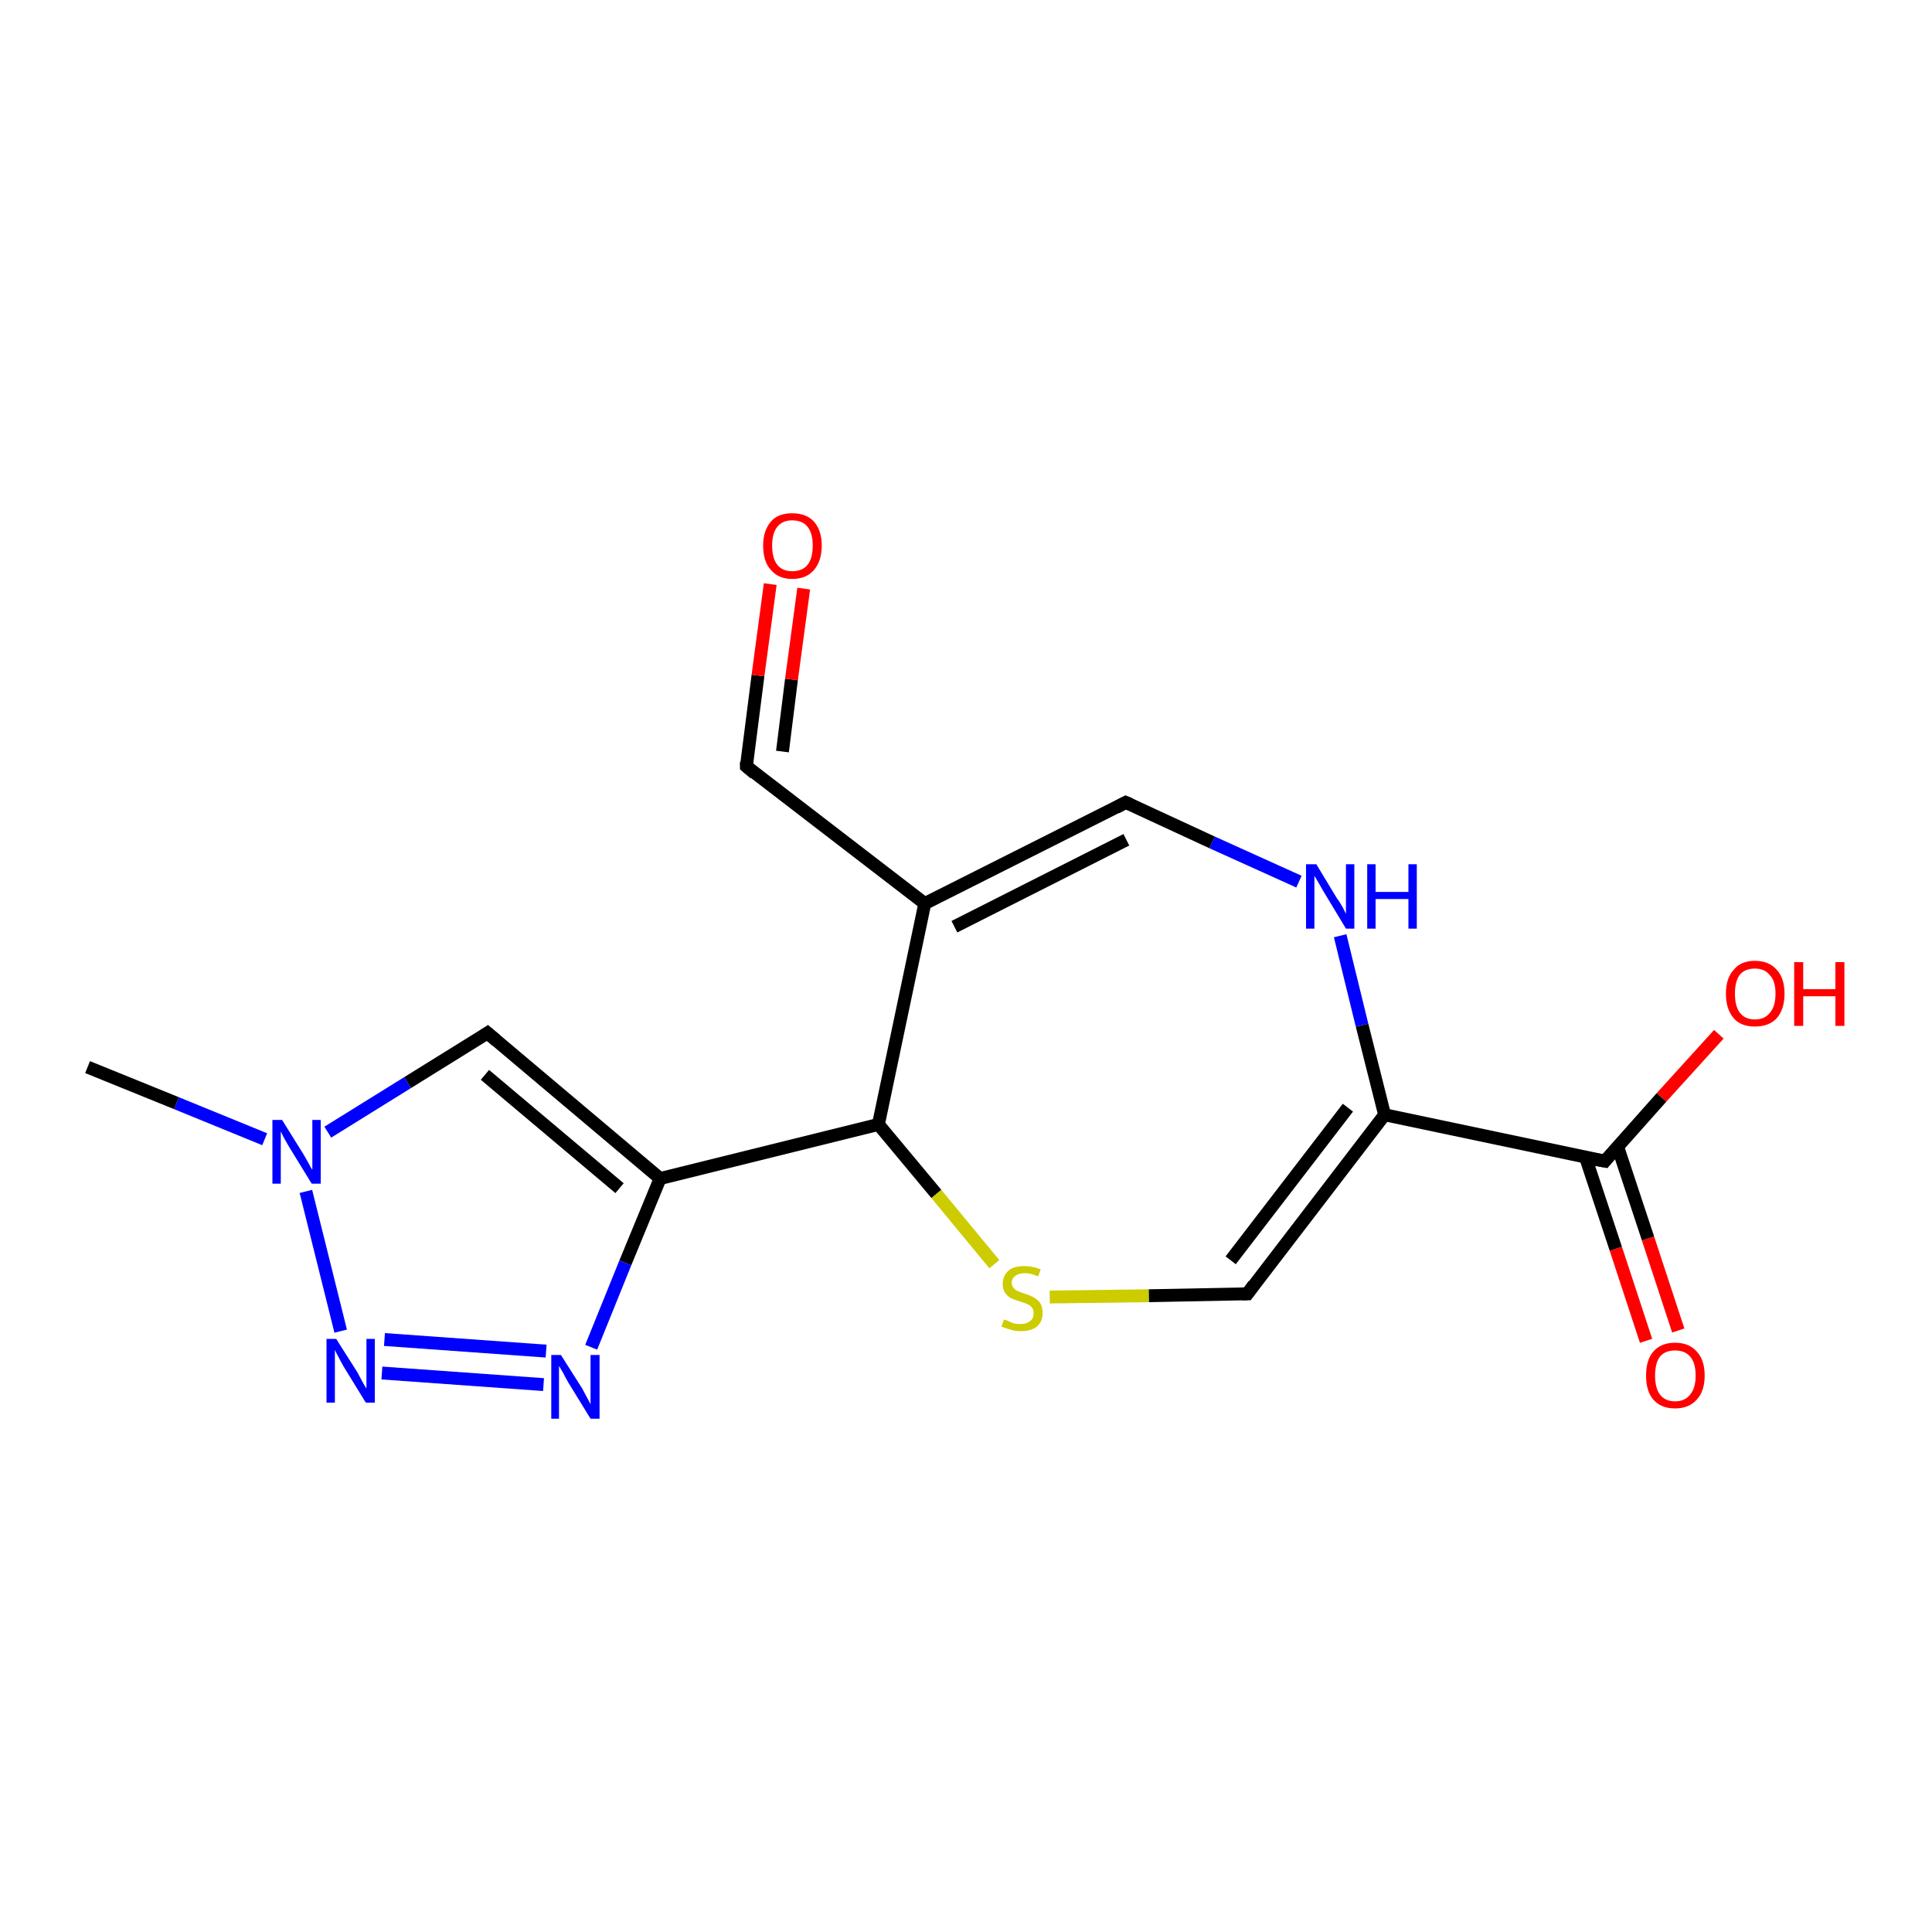<?xml version='1.0' encoding='iso-8859-1'?>
<svg version='1.1' baseProfile='full'
              xmlns='http://www.w3.org/2000/svg'
                      xmlns:rdkit='http://www.rdkit.org/xml'
                      xmlns:xlink='http://www.w3.org/1999/xlink'
                  xml:space='preserve'
width='300px' height='300px' viewBox='0 0 300 300'>
<!-- END OF HEADER -->
<rect style='opacity:1.0;fill:#FFFFFF;stroke:none' width='300.0' height='300.0' x='0.0' y='0.0'> </rect>
<path class='bond-0 atom-0 atom-1' d='M 255.6,208.2 L 250.9,193.9' style='fill:none;fill-rule:evenodd;stroke:#FF0000;stroke-width:2.0px;stroke-linecap:butt;stroke-linejoin:miter;stroke-opacity:1' />
<path class='bond-0 atom-0 atom-1' d='M 250.9,193.9 L 246.2,179.7' style='fill:none;fill-rule:evenodd;stroke:#000000;stroke-width:2.0px;stroke-linecap:butt;stroke-linejoin:miter;stroke-opacity:1' />
<path class='bond-0 atom-0 atom-1' d='M 260.6,206.6 L 255.9,192.3' style='fill:none;fill-rule:evenodd;stroke:#FF0000;stroke-width:2.0px;stroke-linecap:butt;stroke-linejoin:miter;stroke-opacity:1' />
<path class='bond-0 atom-0 atom-1' d='M 255.9,192.3 L 251.2,178.1' style='fill:none;fill-rule:evenodd;stroke:#000000;stroke-width:2.0px;stroke-linecap:butt;stroke-linejoin:miter;stroke-opacity:1' />
<path class='bond-1 atom-1 atom-2' d='M 249.2,180.3 L 258.0,170.4' style='fill:none;fill-rule:evenodd;stroke:#000000;stroke-width:2.0px;stroke-linecap:butt;stroke-linejoin:miter;stroke-opacity:1' />
<path class='bond-1 atom-1 atom-2' d='M 258.0,170.4 L 266.9,160.6' style='fill:none;fill-rule:evenodd;stroke:#FF0000;stroke-width:2.0px;stroke-linecap:butt;stroke-linejoin:miter;stroke-opacity:1' />
<path class='bond-2 atom-1 atom-3' d='M 249.2,180.3 L 215.0,173.1' style='fill:none;fill-rule:evenodd;stroke:#000000;stroke-width:2.0px;stroke-linecap:butt;stroke-linejoin:miter;stroke-opacity:1' />
<path class='bond-3 atom-3 atom-4' d='M 215.0,173.1 L 211.5,159.2' style='fill:none;fill-rule:evenodd;stroke:#000000;stroke-width:2.0px;stroke-linecap:butt;stroke-linejoin:miter;stroke-opacity:1' />
<path class='bond-3 atom-3 atom-4' d='M 211.5,159.2 L 208.1,145.3' style='fill:none;fill-rule:evenodd;stroke:#0000FF;stroke-width:2.0px;stroke-linecap:butt;stroke-linejoin:miter;stroke-opacity:1' />
<path class='bond-4 atom-4 atom-5' d='M 201.7,136.9 L 188.2,130.8' style='fill:none;fill-rule:evenodd;stroke:#0000FF;stroke-width:2.0px;stroke-linecap:butt;stroke-linejoin:miter;stroke-opacity:1' />
<path class='bond-4 atom-4 atom-5' d='M 188.2,130.8 L 174.8,124.6' style='fill:none;fill-rule:evenodd;stroke:#000000;stroke-width:2.0px;stroke-linecap:butt;stroke-linejoin:miter;stroke-opacity:1' />
<path class='bond-5 atom-5 atom-6' d='M 174.8,124.6 L 143.6,140.3' style='fill:none;fill-rule:evenodd;stroke:#000000;stroke-width:2.0px;stroke-linecap:butt;stroke-linejoin:miter;stroke-opacity:1' />
<path class='bond-5 atom-5 atom-6' d='M 174.9,130.4 L 148.2,143.9' style='fill:none;fill-rule:evenodd;stroke:#000000;stroke-width:2.0px;stroke-linecap:butt;stroke-linejoin:miter;stroke-opacity:1' />
<path class='bond-6 atom-6 atom-7' d='M 143.6,140.3 L 115.9,119.0' style='fill:none;fill-rule:evenodd;stroke:#000000;stroke-width:2.0px;stroke-linecap:butt;stroke-linejoin:miter;stroke-opacity:1' />
<path class='bond-7 atom-7 atom-8' d='M 115.9,119.0 L 117.7,104.9' style='fill:none;fill-rule:evenodd;stroke:#000000;stroke-width:2.0px;stroke-linecap:butt;stroke-linejoin:miter;stroke-opacity:1' />
<path class='bond-7 atom-7 atom-8' d='M 117.7,104.9 L 119.6,90.7' style='fill:none;fill-rule:evenodd;stroke:#FF0000;stroke-width:2.0px;stroke-linecap:butt;stroke-linejoin:miter;stroke-opacity:1' />
<path class='bond-7 atom-7 atom-8' d='M 121.5,116.7 L 122.9,105.5' style='fill:none;fill-rule:evenodd;stroke:#000000;stroke-width:2.0px;stroke-linecap:butt;stroke-linejoin:miter;stroke-opacity:1' />
<path class='bond-7 atom-7 atom-8' d='M 122.9,105.5 L 124.8,91.4' style='fill:none;fill-rule:evenodd;stroke:#FF0000;stroke-width:2.0px;stroke-linecap:butt;stroke-linejoin:miter;stroke-opacity:1' />
<path class='bond-8 atom-6 atom-9' d='M 143.6,140.3 L 136.4,174.6' style='fill:none;fill-rule:evenodd;stroke:#000000;stroke-width:2.0px;stroke-linecap:butt;stroke-linejoin:miter;stroke-opacity:1' />
<path class='bond-9 atom-9 atom-10' d='M 136.4,174.6 L 145.4,185.4' style='fill:none;fill-rule:evenodd;stroke:#000000;stroke-width:2.0px;stroke-linecap:butt;stroke-linejoin:miter;stroke-opacity:1' />
<path class='bond-9 atom-9 atom-10' d='M 145.4,185.4 L 154.4,196.3' style='fill:none;fill-rule:evenodd;stroke:#CCCC00;stroke-width:2.0px;stroke-linecap:butt;stroke-linejoin:miter;stroke-opacity:1' />
<path class='bond-10 atom-10 atom-11' d='M 163.0,201.4 L 178.4,201.2' style='fill:none;fill-rule:evenodd;stroke:#CCCC00;stroke-width:2.0px;stroke-linecap:butt;stroke-linejoin:miter;stroke-opacity:1' />
<path class='bond-10 atom-10 atom-11' d='M 178.4,201.2 L 193.7,200.9' style='fill:none;fill-rule:evenodd;stroke:#000000;stroke-width:2.0px;stroke-linecap:butt;stroke-linejoin:miter;stroke-opacity:1' />
<path class='bond-11 atom-9 atom-12' d='M 136.4,174.6 L 102.5,183.0' style='fill:none;fill-rule:evenodd;stroke:#000000;stroke-width:2.0px;stroke-linecap:butt;stroke-linejoin:miter;stroke-opacity:1' />
<path class='bond-12 atom-12 atom-13' d='M 102.5,183.0 L 97.1,196.1' style='fill:none;fill-rule:evenodd;stroke:#000000;stroke-width:2.0px;stroke-linecap:butt;stroke-linejoin:miter;stroke-opacity:1' />
<path class='bond-12 atom-12 atom-13' d='M 97.1,196.1 L 91.8,209.2' style='fill:none;fill-rule:evenodd;stroke:#0000FF;stroke-width:2.0px;stroke-linecap:butt;stroke-linejoin:miter;stroke-opacity:1' />
<path class='bond-13 atom-13 atom-14' d='M 84.4,215.0 L 59.3,213.2' style='fill:none;fill-rule:evenodd;stroke:#0000FF;stroke-width:2.0px;stroke-linecap:butt;stroke-linejoin:miter;stroke-opacity:1' />
<path class='bond-13 atom-13 atom-14' d='M 84.8,209.8 L 59.7,208.0' style='fill:none;fill-rule:evenodd;stroke:#0000FF;stroke-width:2.0px;stroke-linecap:butt;stroke-linejoin:miter;stroke-opacity:1' />
<path class='bond-14 atom-14 atom-15' d='M 52.9,206.7 L 47.5,185.0' style='fill:none;fill-rule:evenodd;stroke:#0000FF;stroke-width:2.0px;stroke-linecap:butt;stroke-linejoin:miter;stroke-opacity:1' />
<path class='bond-15 atom-15 atom-16' d='M 50.9,175.8 L 63.3,168.1' style='fill:none;fill-rule:evenodd;stroke:#0000FF;stroke-width:2.0px;stroke-linecap:butt;stroke-linejoin:miter;stroke-opacity:1' />
<path class='bond-15 atom-15 atom-16' d='M 63.3,168.1 L 75.7,160.4' style='fill:none;fill-rule:evenodd;stroke:#000000;stroke-width:2.0px;stroke-linecap:butt;stroke-linejoin:miter;stroke-opacity:1' />
<path class='bond-16 atom-15 atom-17' d='M 41.1,176.9 L 27.4,171.3' style='fill:none;fill-rule:evenodd;stroke:#0000FF;stroke-width:2.0px;stroke-linecap:butt;stroke-linejoin:miter;stroke-opacity:1' />
<path class='bond-16 atom-15 atom-17' d='M 27.4,171.3 L 13.6,165.7' style='fill:none;fill-rule:evenodd;stroke:#000000;stroke-width:2.0px;stroke-linecap:butt;stroke-linejoin:miter;stroke-opacity:1' />
<path class='bond-17 atom-3 atom-11' d='M 215.0,173.1 L 193.7,200.9' style='fill:none;fill-rule:evenodd;stroke:#000000;stroke-width:2.0px;stroke-linecap:butt;stroke-linejoin:miter;stroke-opacity:1' />
<path class='bond-17 atom-3 atom-11' d='M 209.3,172.0 L 191.1,195.7' style='fill:none;fill-rule:evenodd;stroke:#000000;stroke-width:2.0px;stroke-linecap:butt;stroke-linejoin:miter;stroke-opacity:1' />
<path class='bond-18 atom-16 atom-12' d='M 75.7,160.4 L 102.5,183.0' style='fill:none;fill-rule:evenodd;stroke:#000000;stroke-width:2.0px;stroke-linecap:butt;stroke-linejoin:miter;stroke-opacity:1' />
<path class='bond-18 atom-16 atom-12' d='M 75.3,166.9 L 96.2,184.5' style='fill:none;fill-rule:evenodd;stroke:#000000;stroke-width:2.0px;stroke-linecap:butt;stroke-linejoin:miter;stroke-opacity:1' />
<path d='M 249.6,179.8 L 249.2,180.3 L 247.5,180.0' style='fill:none;stroke:#000000;stroke-width:2.0px;stroke-linecap:butt;stroke-linejoin:miter;stroke-opacity:1;' />
<path d='M 175.5,124.9 L 174.8,124.6 L 173.3,125.4' style='fill:none;stroke:#000000;stroke-width:2.0px;stroke-linecap:butt;stroke-linejoin:miter;stroke-opacity:1;' />
<path d='M 117.2,120.1 L 115.9,119.0 L 115.9,118.3' style='fill:none;stroke:#000000;stroke-width:2.0px;stroke-linecap:butt;stroke-linejoin:miter;stroke-opacity:1;' />
<path d='M 192.9,200.9 L 193.7,200.9 L 194.7,199.5' style='fill:none;stroke:#000000;stroke-width:2.0px;stroke-linecap:butt;stroke-linejoin:miter;stroke-opacity:1;' />
<path d='M 75.1,160.8 L 75.7,160.4 L 77.1,161.6' style='fill:none;stroke:#000000;stroke-width:2.0px;stroke-linecap:butt;stroke-linejoin:miter;stroke-opacity:1;' />
<path class='atom-0' d='M 255.6 213.6
Q 255.6 211.2, 256.7 209.9
Q 257.9 208.5, 260.1 208.5
Q 262.3 208.5, 263.5 209.9
Q 264.7 211.2, 264.7 213.6
Q 264.7 216.0, 263.5 217.3
Q 262.3 218.7, 260.1 218.7
Q 257.9 218.7, 256.7 217.3
Q 255.6 216.0, 255.6 213.6
M 260.1 217.6
Q 261.6 217.6, 262.4 216.6
Q 263.3 215.6, 263.3 213.6
Q 263.3 211.6, 262.4 210.6
Q 261.6 209.7, 260.1 209.7
Q 258.6 209.7, 257.8 210.6
Q 257.0 211.6, 257.0 213.6
Q 257.0 215.6, 257.8 216.6
Q 258.6 217.6, 260.1 217.6
' fill='#FF0000'/>
<path class='atom-2' d='M 268.0 154.3
Q 268.0 151.9, 269.2 150.6
Q 270.3 149.2, 272.5 149.2
Q 274.7 149.2, 275.9 150.6
Q 277.1 151.9, 277.1 154.3
Q 277.1 156.7, 275.9 158.1
Q 274.7 159.4, 272.5 159.4
Q 270.3 159.4, 269.2 158.1
Q 268.0 156.7, 268.0 154.3
M 272.5 158.3
Q 274.0 158.3, 274.8 157.3
Q 275.7 156.3, 275.7 154.3
Q 275.7 152.3, 274.8 151.4
Q 274.0 150.4, 272.5 150.4
Q 271.0 150.4, 270.2 151.3
Q 269.4 152.3, 269.4 154.3
Q 269.4 156.3, 270.2 157.3
Q 271.0 158.3, 272.5 158.3
' fill='#FF0000'/>
<path class='atom-2' d='M 278.6 149.4
L 280.0 149.4
L 280.0 153.6
L 285.0 153.6
L 285.0 149.4
L 286.4 149.4
L 286.4 159.3
L 285.0 159.3
L 285.0 154.7
L 280.0 154.7
L 280.0 159.3
L 278.6 159.3
L 278.6 149.4
' fill='#FF0000'/>
<path class='atom-4' d='M 204.4 134.2
L 207.6 139.5
Q 208.0 140.0, 208.5 140.9
Q 209.0 141.9, 209.0 141.9
L 209.0 134.2
L 210.3 134.2
L 210.3 144.2
L 209.0 144.2
L 205.5 138.4
Q 205.1 137.7, 204.7 137.0
Q 204.2 136.2, 204.1 136.0
L 204.1 144.2
L 202.8 144.2
L 202.8 134.2
L 204.4 134.2
' fill='#0000FF'/>
<path class='atom-4' d='M 212.3 134.2
L 213.6 134.2
L 213.6 138.5
L 218.7 138.5
L 218.7 134.2
L 220.0 134.2
L 220.0 144.2
L 218.7 144.2
L 218.7 139.6
L 213.6 139.6
L 213.6 144.2
L 212.3 144.2
L 212.3 134.2
' fill='#0000FF'/>
<path class='atom-8' d='M 118.5 84.7
Q 118.5 82.4, 119.7 81.0
Q 120.8 79.7, 123.0 79.7
Q 125.2 79.7, 126.4 81.0
Q 127.6 82.4, 127.6 84.7
Q 127.6 87.1, 126.4 88.5
Q 125.2 89.9, 123.0 89.9
Q 120.9 89.9, 119.7 88.5
Q 118.5 87.2, 118.5 84.7
M 123.0 88.7
Q 124.6 88.7, 125.4 87.7
Q 126.2 86.7, 126.2 84.7
Q 126.2 82.8, 125.4 81.8
Q 124.6 80.8, 123.0 80.8
Q 121.5 80.8, 120.7 81.8
Q 119.9 82.8, 119.9 84.7
Q 119.9 86.7, 120.7 87.7
Q 121.5 88.7, 123.0 88.7
' fill='#FF0000'/>
<path class='atom-10' d='M 155.9 204.9
Q 156.0 204.9, 156.5 205.1
Q 156.9 205.3, 157.4 205.5
Q 158.0 205.6, 158.5 205.6
Q 159.4 205.6, 160.0 205.1
Q 160.5 204.7, 160.5 203.9
Q 160.5 203.3, 160.2 203.0
Q 160.0 202.7, 159.5 202.5
Q 159.1 202.3, 158.4 202.1
Q 157.5 201.8, 157.0 201.6
Q 156.5 201.3, 156.1 200.8
Q 155.7 200.2, 155.7 199.4
Q 155.7 198.1, 156.6 197.3
Q 157.4 196.6, 159.1 196.6
Q 160.3 196.6, 161.6 197.1
L 161.2 198.2
Q 160.1 197.7, 159.2 197.7
Q 158.2 197.7, 157.7 198.1
Q 157.1 198.5, 157.1 199.2
Q 157.1 199.7, 157.4 200.0
Q 157.7 200.4, 158.1 200.5
Q 158.5 200.7, 159.2 200.9
Q 160.1 201.2, 160.6 201.5
Q 161.1 201.8, 161.5 202.3
Q 161.9 202.9, 161.9 203.9
Q 161.9 205.2, 161.0 206.0
Q 160.1 206.7, 158.5 206.7
Q 157.6 206.7, 157.0 206.5
Q 156.3 206.3, 155.5 206.0
L 155.9 204.9
' fill='#CCCC00'/>
<path class='atom-13' d='M 87.1 210.4
L 90.4 215.6
Q 90.7 216.2, 91.2 217.1
Q 91.7 218.0, 91.7 218.1
L 91.7 210.4
L 93.1 210.4
L 93.1 220.3
L 91.7 220.3
L 88.2 214.6
Q 87.8 213.9, 87.4 213.1
Q 87.0 212.4, 86.8 212.1
L 86.8 220.3
L 85.6 220.3
L 85.6 210.4
L 87.1 210.4
' fill='#0000FF'/>
<path class='atom-14' d='M 52.2 207.9
L 55.5 213.1
Q 55.8 213.7, 56.3 214.6
Q 56.8 215.5, 56.9 215.6
L 56.9 207.9
L 58.2 207.9
L 58.2 217.8
L 56.8 217.8
L 53.3 212.1
Q 52.9 211.4, 52.5 210.6
Q 52.1 209.9, 52.0 209.6
L 52.0 217.8
L 50.7 217.8
L 50.7 207.9
L 52.2 207.9
' fill='#0000FF'/>
<path class='atom-15' d='M 43.8 173.9
L 47.1 179.2
Q 47.4 179.7, 47.9 180.6
Q 48.4 181.6, 48.5 181.6
L 48.5 173.9
L 49.8 173.9
L 49.8 183.8
L 48.4 183.8
L 44.9 178.1
Q 44.5 177.4, 44.1 176.7
Q 43.7 175.9, 43.6 175.7
L 43.6 183.8
L 42.3 183.8
L 42.3 173.9
L 43.8 173.9
' fill='#0000FF'/>
</svg>
